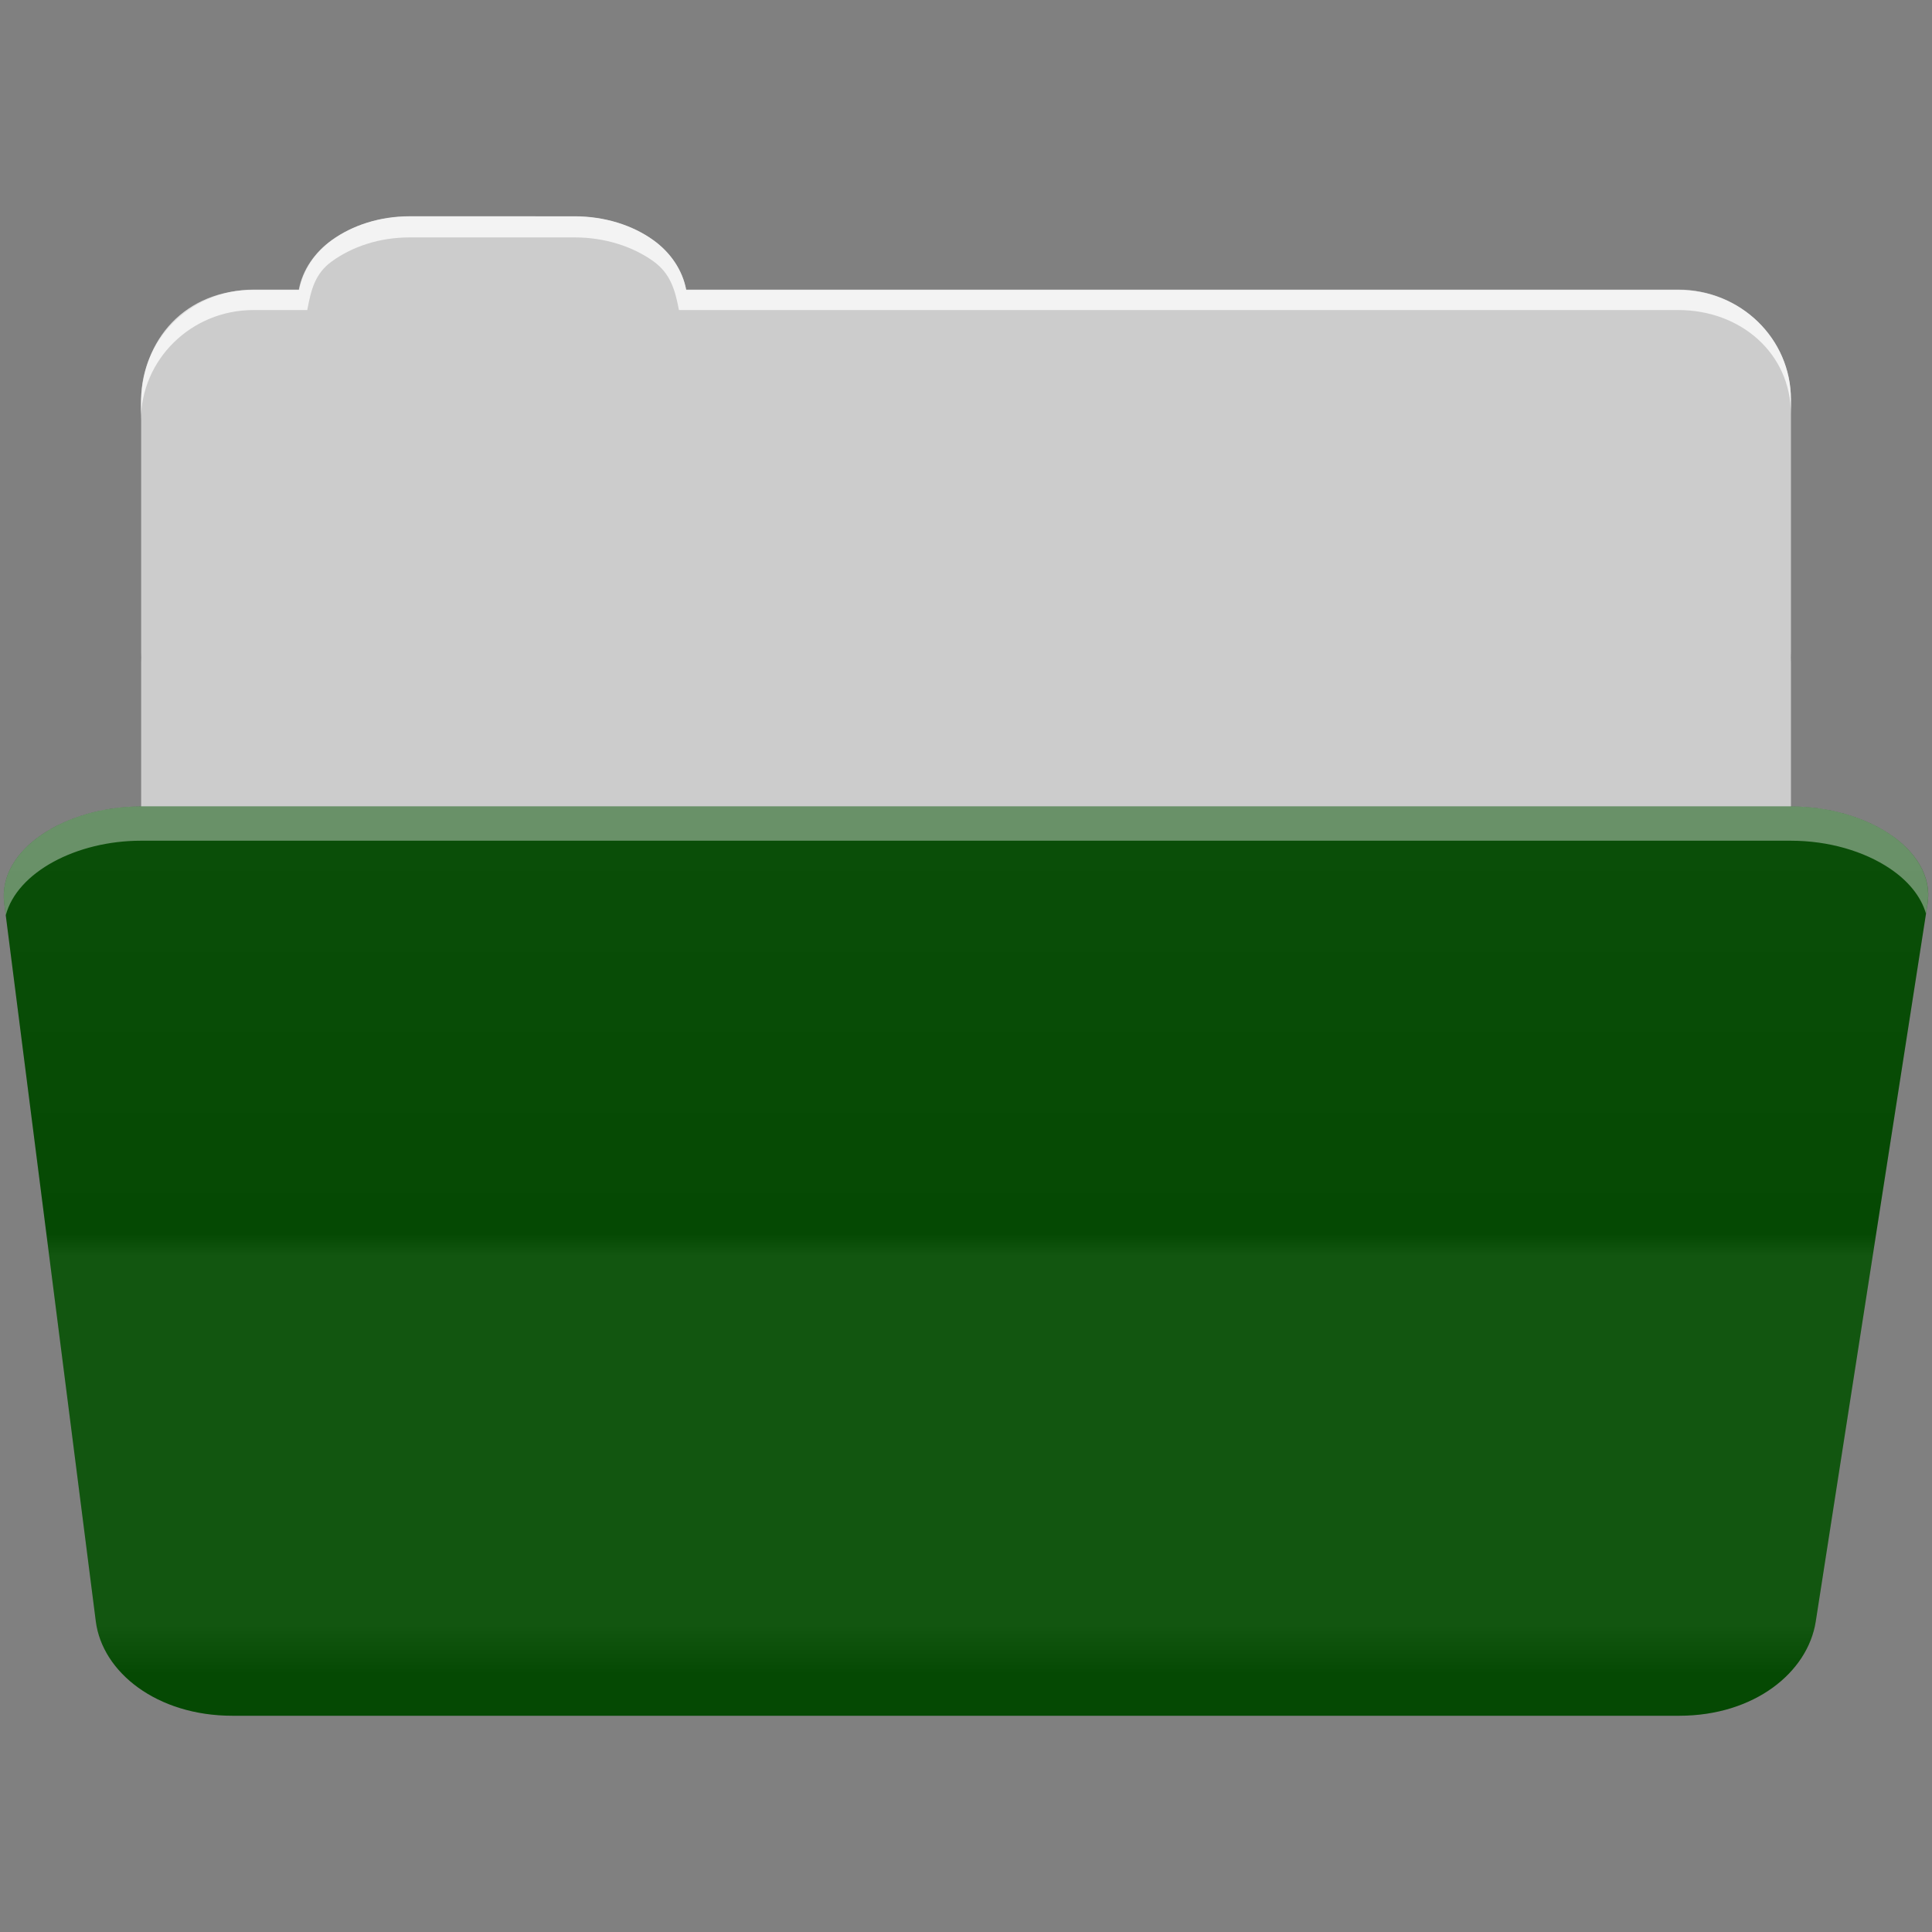 <?xml version="1.0" encoding="UTF-8" standalone="no"?>
<svg xmlns="http://www.w3.org/2000/svg" version="1.1" width="512" height="512" viewBox="0 0 512 512">
 <rect x="0" y="0" width="512" height="512" fill="#808080" stroke="none"/>
 <defs id="defs4">
  <linearGradient gradientTransform="translate(0.003,-0.004)" y1="213.78" x2="0" y2="454.64" id="0-5" gradientUnits="userSpaceOnUse">
   <stop id="stop7-0" stop-color="#6a6a6a"/>
   <stop id="stop9-4" offset="0.47"/>
   <stop id="stop11-7" offset="0.494" stop-color="#ffffff"/>
   <stop id="stop13-1" offset="0.901" stop-color="#ffffff"/>
   <stop id="stop15-5" offset="0.955"/>
   <stop id="stop17-6" offset="1"/>
  </linearGradient>
 </defs>
 <path d="m 108.623,57.365 c -7.963,0 -15.223,2.323 -20.688,6.25 -4.545,3.266 -7.749,7.867 -8.75,13.13 l -11.906,0 c -16.447,0 -29.875,13.02 -29.875,29.19 l 0,66.75 c 0,0.505 0.005,1 0.031,1.5 -10e-4,0.011 10e-4,0.021 0,0.031 -0.026,0.499 -0.031,1.026 -0.031,1.531 l 0,66.72 c 0,16.17 13.428,29.22 29.875,29.22 l 377.47,0 c 16.447,0 29.875,-13.05 29.875,-29.22 l 0,-66.72 c 0,-0.505 -0.005,-1.032 -0.031,-1.531 0.001,-0.011 -10e-4,-0.021 0,-0.031 0.026,-0.499 0.031,-0.995 0.031,-1.5 l 0,-66.75 c 0,-16.17 -13.428,-29.19 -29.875,-29.19 l -262.91,0 c -1,-5.255 -4.205,-9.857 -8.75,-13.12 -5.465,-3.927 -12.756,-6.25 -20.719,-6.25 l -43.75,0" id="path349" fill="#cccccc" fill-rule="evenodd"/>
 <path id="path459" d="m 108.543,57.306 c -7.963,0 -15.11,2.403 -20.572,6.33 -4.545,3.266 -7.702,7.931 -8.703,13.187 l -12.13,0 c -17.677,0 -29.802,12.771 -29.802,30.661 l 0,3.956 c 0,-16.17 13.355,-29.27 29.802,-29.27 l 14.286,0 c 1,-5.256 2,-9.657 6.549,-12.923 5.465,-3.927 12.609,-6.33 20.572,-6.33 l 43.78,0 c 7.963,0 15.371,2.403 20.835,6.33 4.545,3.266 5.766,7.668 6.769,12.923 l 264.88,0 c 16.447,0 29.802,11.455 29.802,27.625 l 0,-3.956 c 0,-16.17 -13.355,-29.01 -29.802,-29.01 l -262.95,0 c -1,-5.256 -4.159,-9.921 -8.703,-13.187 -5.465,-3.927 -12.872,-6.33 -20.835,-6.33 z" opacity="0.764" fill="#ffffff" fill-rule="evenodd"/>
 <path id="path461" d="m 37.353,213.715 c -19.928,0 -38.06,11.337 -36.23,25.697 l 24.26,190.23 c 1.733,13.594 16.271,25.05 36.2,25.05 l 383.41,0 c 19.933,0 34.1,-11.5 36.2,-24.98 l 29.632,-190.23 c 1.123,-7.206 -3.137,-13.807 -9.971,-18.394 -6.833,-4.587 -16.258,-7.371 -26.22,-7.371 l -437.27,0" fill="#054d03" fill-rule="evenodd"/>
 <path d="m 37.343,213.706 c -19.928,0 -38.05,11.353 -36.22,25.713 l 0.406,3.136 c 3,-11.423 18.732,-19.755 35.812,-19.755 l 437.28,0 c 9.966,0 19.386,2.782 26.22,7.369 4.736,3.178 8.234,7.317 9.563,11.96 l 0.406,-2.643 c 1.123,-7.206 -3.134,-13.825 -9.969,-18.411 -6.833,-4.587 -16.252,-7.369 -26.22,-7.369 l -437.28,0" id="path465" opacity="0.4" fill="#ffffff" fill-rule="evenodd"/>
 <path id="path469" d="m 37.353,213.715 c -19.928,0 -38.06,11.337 -36.23,25.697 l 24.26,190.23 c 1.733,13.594 16.271,25.05 36.2,25.05 l 383.41,0 c 19.933,0 34.1,-11.5 36.2,-24.98 l 29.632,-190.23 c 1.123,-7.206 -3.137,-13.807 -9.971,-18.394 -6.833,-4.587 -16.258,-7.371 -26.22,-7.371 l -437.27,0" opacity="0.05" fill="url(#0-5)" fill-rule="evenodd"/>
</svg>
